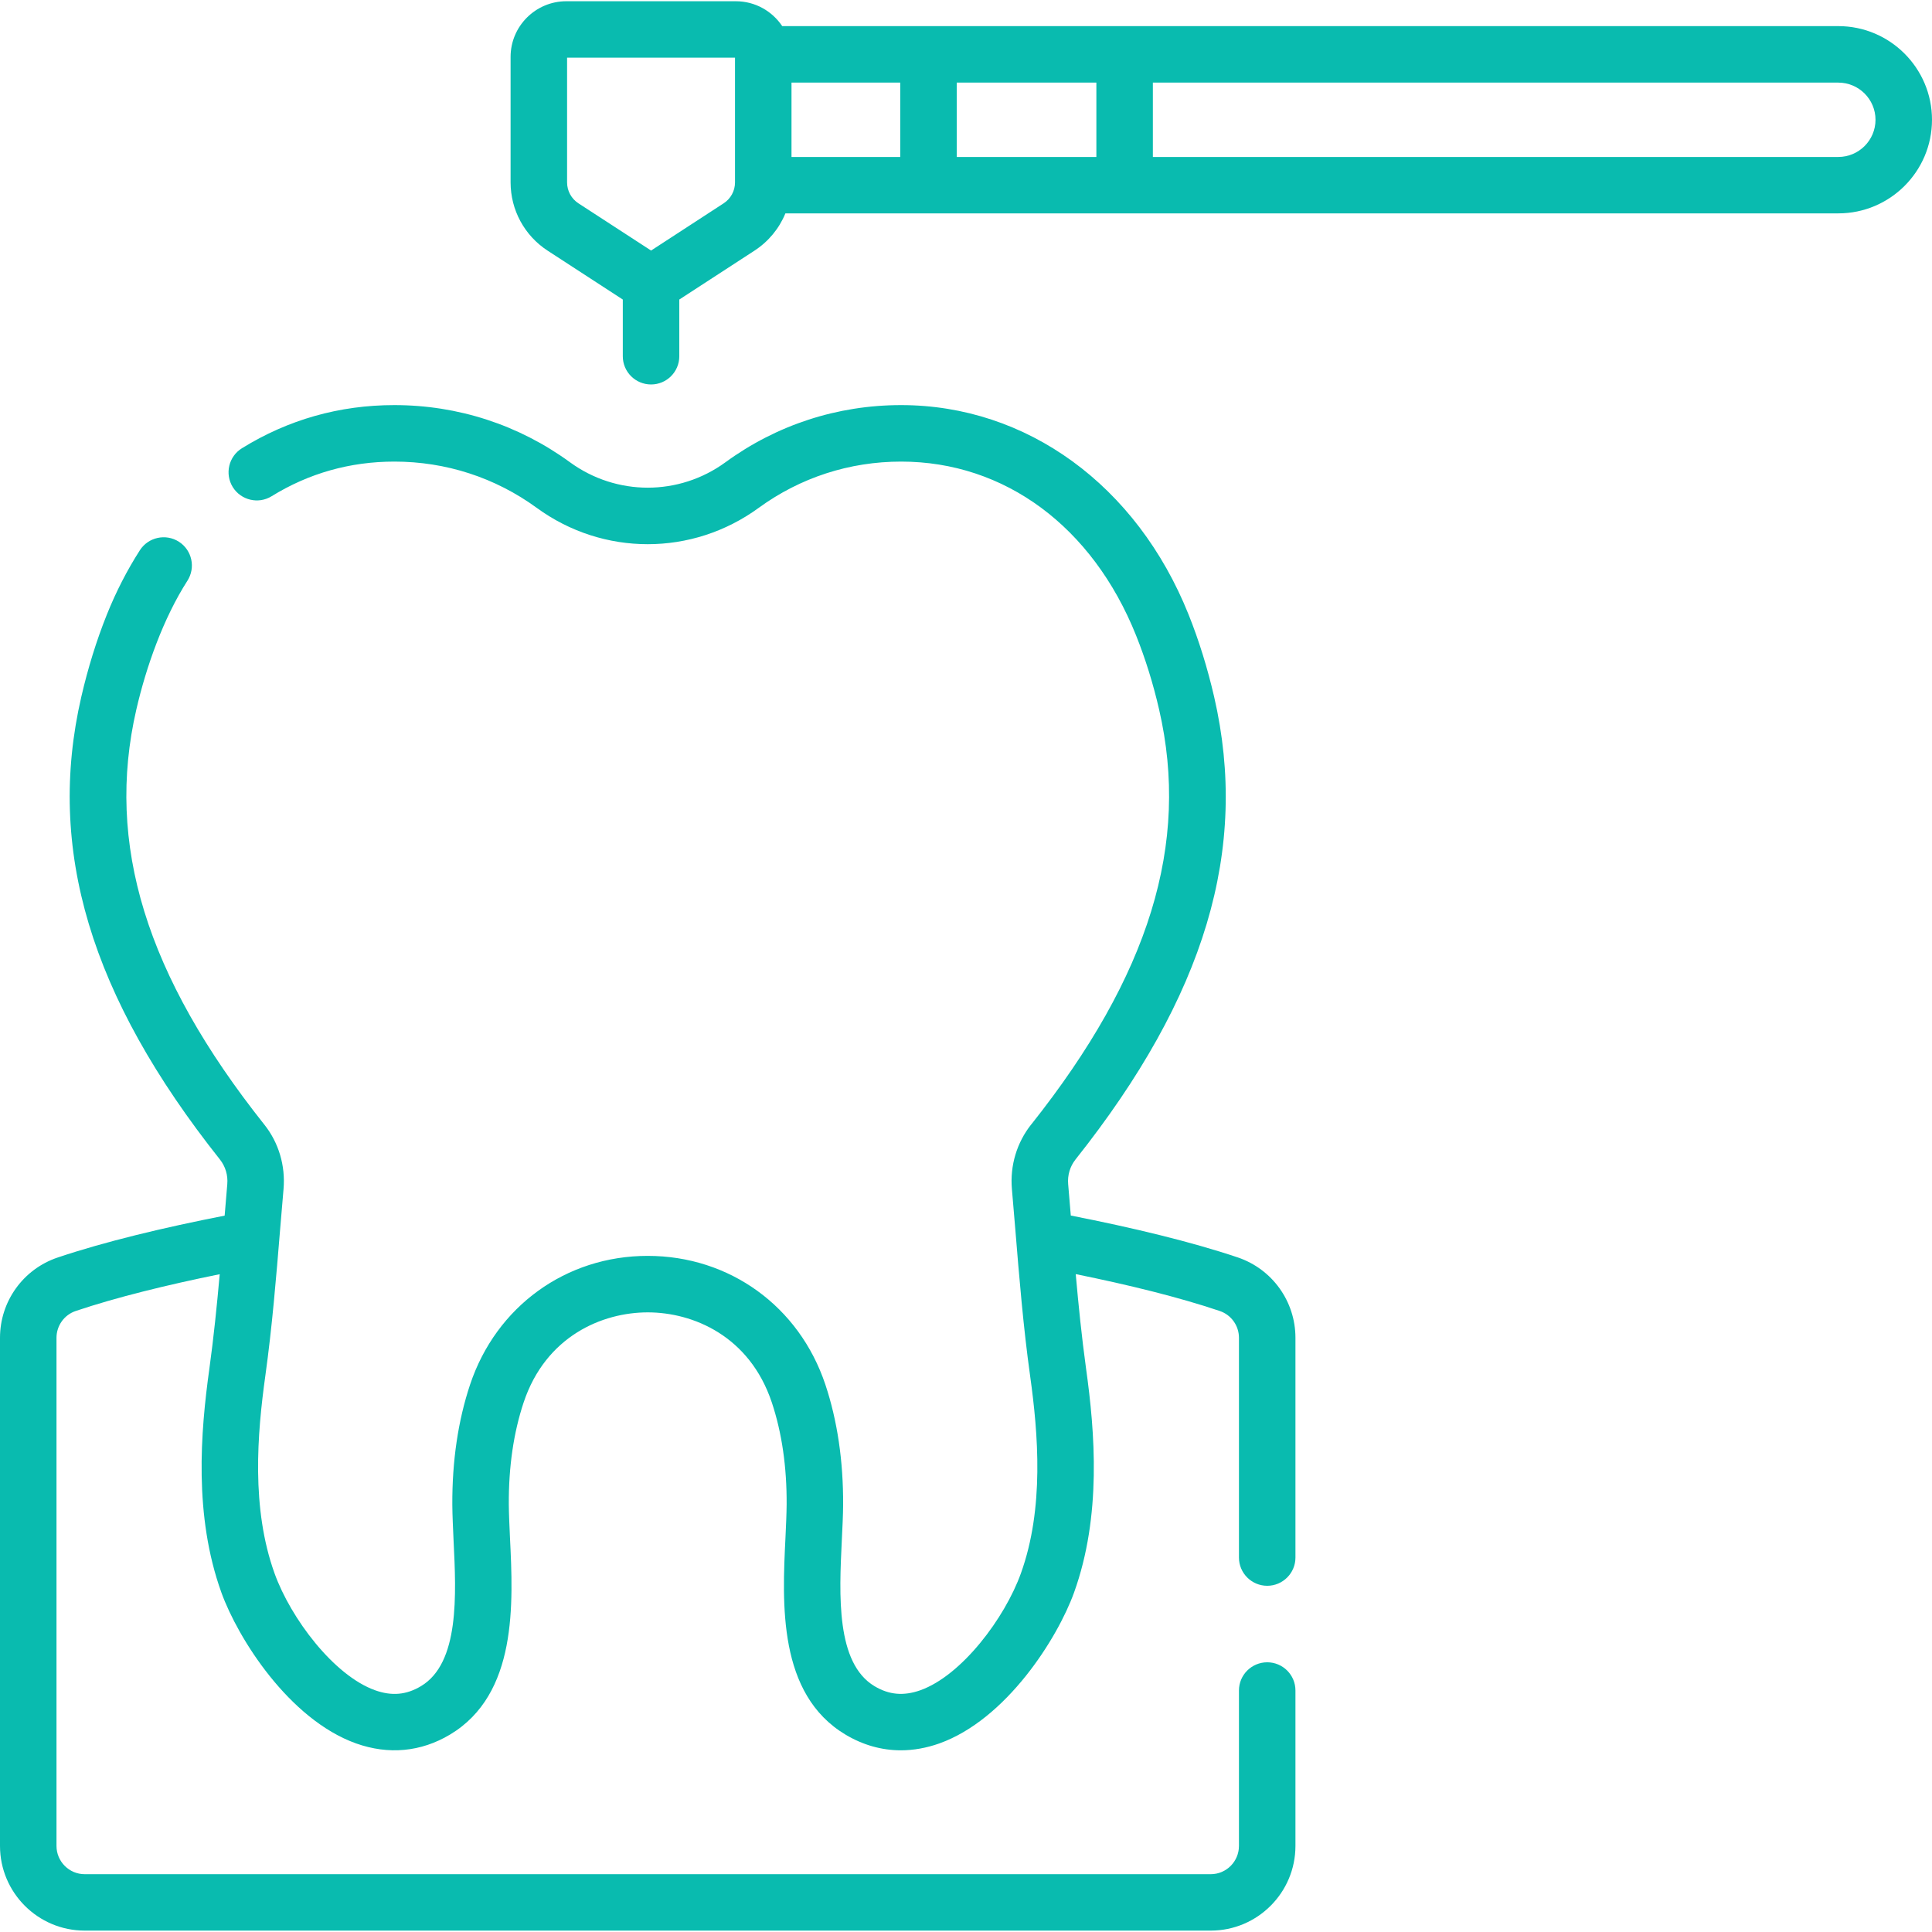 <svg width="25" height="25" viewBox="0 0 25 25" fill="none" xmlns="http://www.w3.org/2000/svg">
<path d="M16.017 16.271C15.407 16.066 14.65 15.885 13.856 15.729C13.845 15.594 13.834 15.459 13.822 15.323C13.812 15.207 13.846 15.094 13.916 15.005C13.916 15.005 13.919 15.001 13.919 15.001C15.596 12.889 16.165 10.987 15.711 9.017C15.625 8.645 15.514 8.286 15.38 7.952C14.71 6.28 13.285 5.242 11.66 5.242C10.836 5.242 10.05 5.498 9.387 5.982C8.786 6.42 7.978 6.42 7.376 5.982C6.713 5.498 5.927 5.242 5.103 5.242C4.392 5.242 3.729 5.43 3.131 5.8C2.959 5.906 2.906 6.131 3.012 6.303C3.119 6.474 3.344 6.527 3.515 6.421C3.996 6.124 4.53 5.973 5.103 5.973C5.771 5.973 6.408 6.18 6.946 6.572C7.805 7.199 8.959 7.198 9.817 6.572C10.355 6.18 10.992 5.973 11.66 5.973C13 5.973 14.137 6.814 14.701 8.223C14.821 8.523 14.922 8.846 14.999 9.182C15.399 10.918 14.874 12.622 13.348 14.546C13.347 14.546 13.345 14.549 13.344 14.55C13.157 14.786 13.068 15.083 13.094 15.386C13.109 15.56 13.123 15.734 13.138 15.907C13.189 16.53 13.242 17.175 13.33 17.806C13.434 18.552 13.514 19.517 13.21 20.36C13.002 20.938 12.446 21.68 11.909 21.872C11.693 21.948 11.505 21.932 11.316 21.819C10.816 21.52 10.859 20.639 10.893 19.931C10.901 19.768 10.909 19.614 10.91 19.473C10.913 18.905 10.835 18.381 10.68 17.916C10.342 16.904 9.44 16.251 8.381 16.251C7.323 16.251 6.421 16.905 6.083 17.916C5.928 18.381 5.85 18.905 5.853 19.473C5.854 19.615 5.862 19.768 5.869 19.931C5.904 20.639 5.947 21.52 5.447 21.819C5.258 21.932 5.07 21.949 4.854 21.872C4.317 21.68 3.761 20.938 3.553 20.36C3.249 19.517 3.329 18.552 3.433 17.806C3.521 17.174 3.574 16.53 3.625 15.906C3.64 15.733 3.654 15.56 3.669 15.386C3.695 15.083 3.606 14.786 3.421 14.553C3.42 14.552 3.417 14.548 3.416 14.547C1.889 12.623 1.364 10.918 1.764 9.182C1.892 8.626 2.115 7.998 2.425 7.515C2.534 7.345 2.485 7.119 2.315 7.01C2.145 6.901 1.919 6.951 1.81 7.12C1.644 7.379 1.501 7.658 1.383 7.952C1.249 8.286 1.138 8.645 1.052 9.017C0.598 10.987 1.167 12.889 2.846 15.004C2.917 15.094 2.951 15.207 2.941 15.323C2.929 15.459 2.918 15.595 2.907 15.73C2.113 15.886 1.356 16.067 0.747 16.272C0.3 16.422 0 16.84 0 17.311V23.886C0 24.491 0.492 24.982 1.096 24.982H15.667C16.271 24.982 16.763 24.491 16.763 23.886V21.875C16.763 21.673 16.599 21.51 16.398 21.51C16.196 21.51 16.032 21.673 16.032 21.875V23.886C16.032 24.088 15.868 24.252 15.667 24.252H1.096C0.895 24.252 0.731 24.088 0.731 23.886V17.311C0.731 17.154 0.831 17.014 0.98 16.964C1.507 16.787 2.155 16.628 2.843 16.488C2.807 16.895 2.765 17.305 2.71 17.705C2.594 18.535 2.507 19.614 2.865 20.608C3.078 21.198 3.739 22.249 4.608 22.56C5.028 22.709 5.447 22.67 5.822 22.446C6.698 21.922 6.641 20.751 6.599 19.895C6.592 19.741 6.585 19.595 6.584 19.469C6.581 18.981 6.646 18.537 6.776 18.147C7.063 17.288 7.794 16.982 8.382 16.982C8.969 16.982 9.7 17.288 9.987 18.147C10.117 18.537 10.182 18.981 10.179 19.469C10.178 19.595 10.171 19.741 10.164 19.895C10.122 20.751 10.065 21.922 10.941 22.446C11.167 22.581 11.409 22.649 11.657 22.649C11.821 22.649 11.988 22.619 12.155 22.56C13.024 22.249 13.685 21.198 13.898 20.608C14.256 19.614 14.169 18.535 14.053 17.705C13.998 17.305 13.956 16.895 13.92 16.487C14.608 16.627 15.256 16.786 15.783 16.964C15.932 17.014 16.032 17.154 16.032 17.311V20.155C16.032 20.356 16.196 20.52 16.398 20.52C16.599 20.52 16.763 20.356 16.763 20.155V17.311C16.763 16.84 16.463 16.422 16.017 16.271Z" fill="#09BBAF"/>
<path d="M23.788 0.338H10.122C9.992 0.144 9.772 0.016 9.521 0.016H7.328C6.931 0.016 6.607 0.339 6.607 0.736V2.36C6.607 2.718 6.787 3.049 7.087 3.244L8.059 3.876V4.61C8.059 4.812 8.223 4.975 8.425 4.975C8.626 4.975 8.79 4.812 8.79 4.61V3.876L9.762 3.244C9.945 3.125 10.083 2.956 10.163 2.761H23.788C24.456 2.761 25 2.218 25 1.55C25 0.882 24.456 0.338 23.788 0.338ZM9.511 2.36C9.511 2.47 9.456 2.571 9.364 2.631L8.425 3.242L7.485 2.631C7.393 2.571 7.338 2.47 7.338 2.36V0.746H9.511V2.36ZM11.649 2.031H10.242V1.069H11.649V2.031ZM14.187 2.031H12.38V1.069H14.187V2.031ZM23.788 2.031H14.918V1.069H23.788C24.053 1.069 24.269 1.285 24.269 1.55C24.269 1.815 24.053 2.031 23.788 2.031Z" fill="#09BBAF"/>
</svg>
